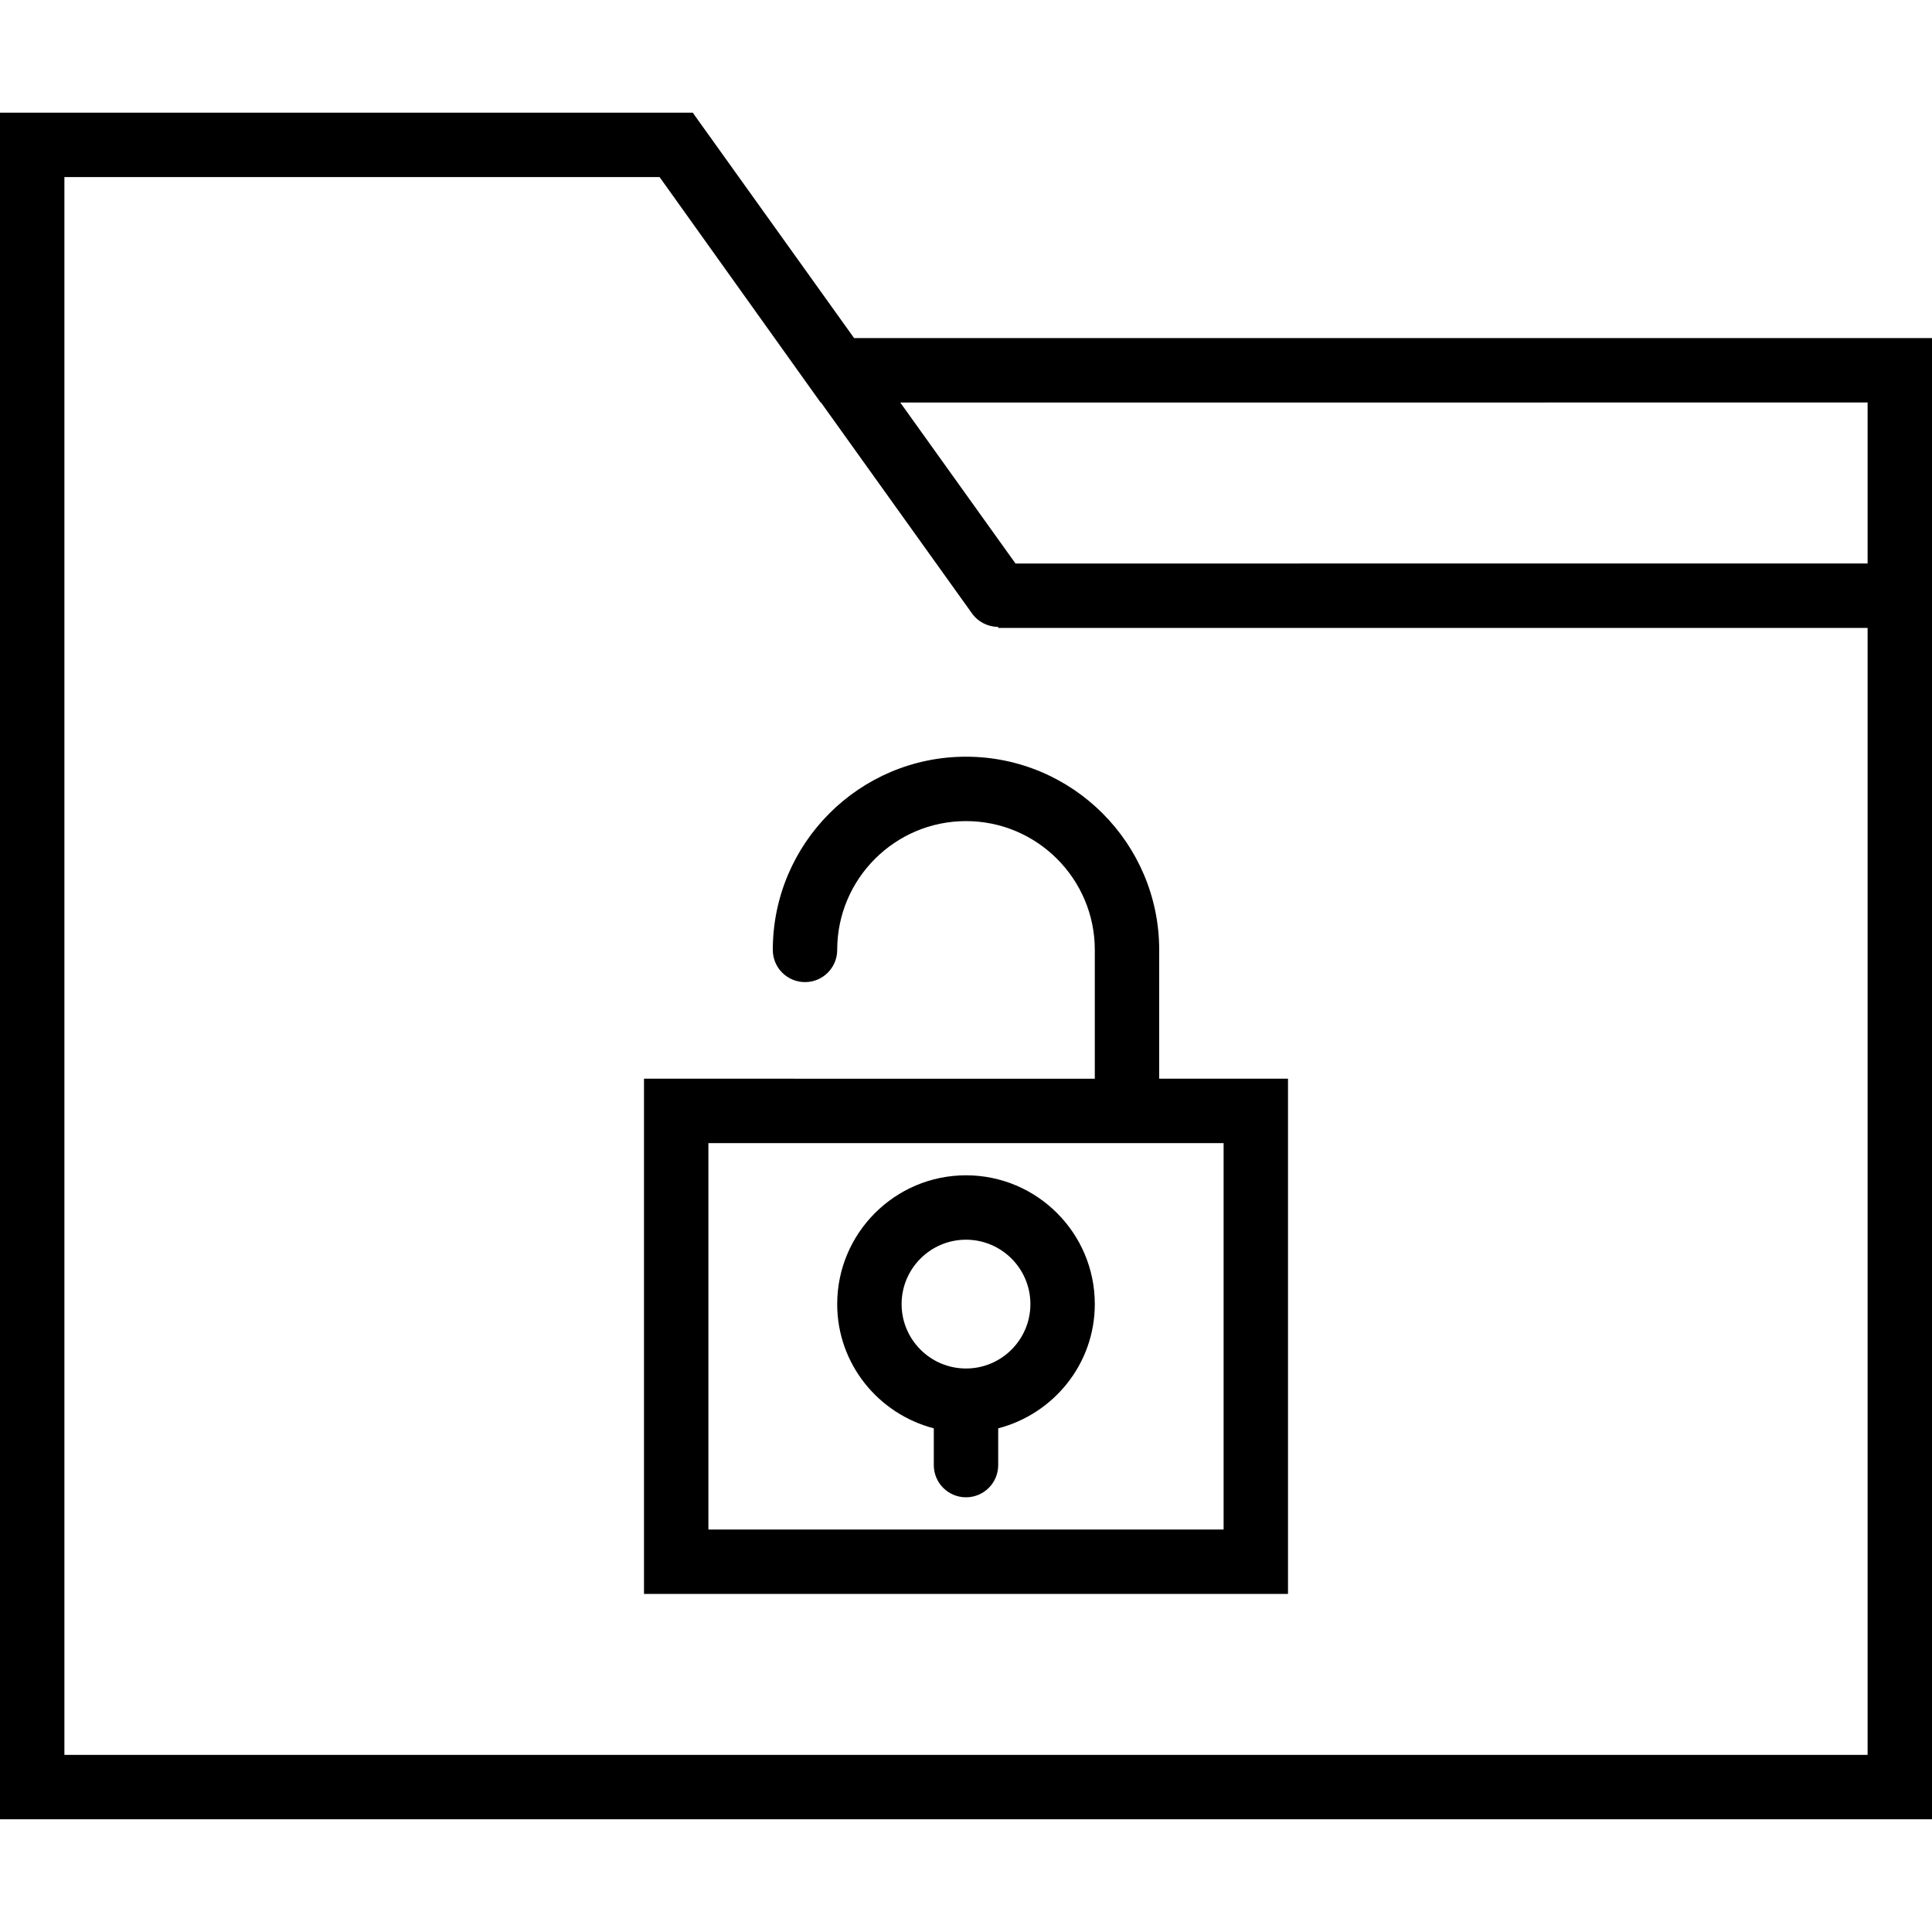<svg version="1.1" xmlns="http://www.w3.org/2000/svg" xmlns:xlink="http://www.w3.org/1999/xlink" x="0px" y="0px" viewBox="0 0 60 60" style="enable-background: new 0 0 60 60" xml:space="preserve">
	<g>
		<path
			d="M26.525,10.5l-4.712-6.582l-0.001-0.001L21.515,3.5H0v53h60v-46H26.525z M58,12.5v5H31.537l-3.579-5H58z M2,54.5v-49
		h18.485l5,7h0.012l4.69,6.551c0.195,0.272,0.502,0.417,0.813,0.418V19.5h27v35H2z" />
		<path
			d="M36,29.5c0-3.309-2.691-6-6-6s-6,2.691-6,6c0,0.553,0.447,1,1,1s1-0.447,1-1c0-2.206,1.794-4,4-4s4,1.794,4,4v4H20v16h20
		v-16h-4V29.5z M38,47.5H22v-12h16V47.5z" />
		<path
			d="M30,36.5c-2.206,0-4,1.794-4,4c0,1.859,1.28,3.411,3,3.858V45.5c0,0.553,0.447,1,1,1s1-0.447,1-1v-1.142
		c1.72-0.447,3-1.999,3-3.858C34,38.294,32.206,36.5,30,36.5z M30,42.5c-1.103,0-2-0.897-2-2s0.897-2,2-2s2,0.897,2,2
		S31.103,42.5,30,42.5z" />
	</g>
</svg>
